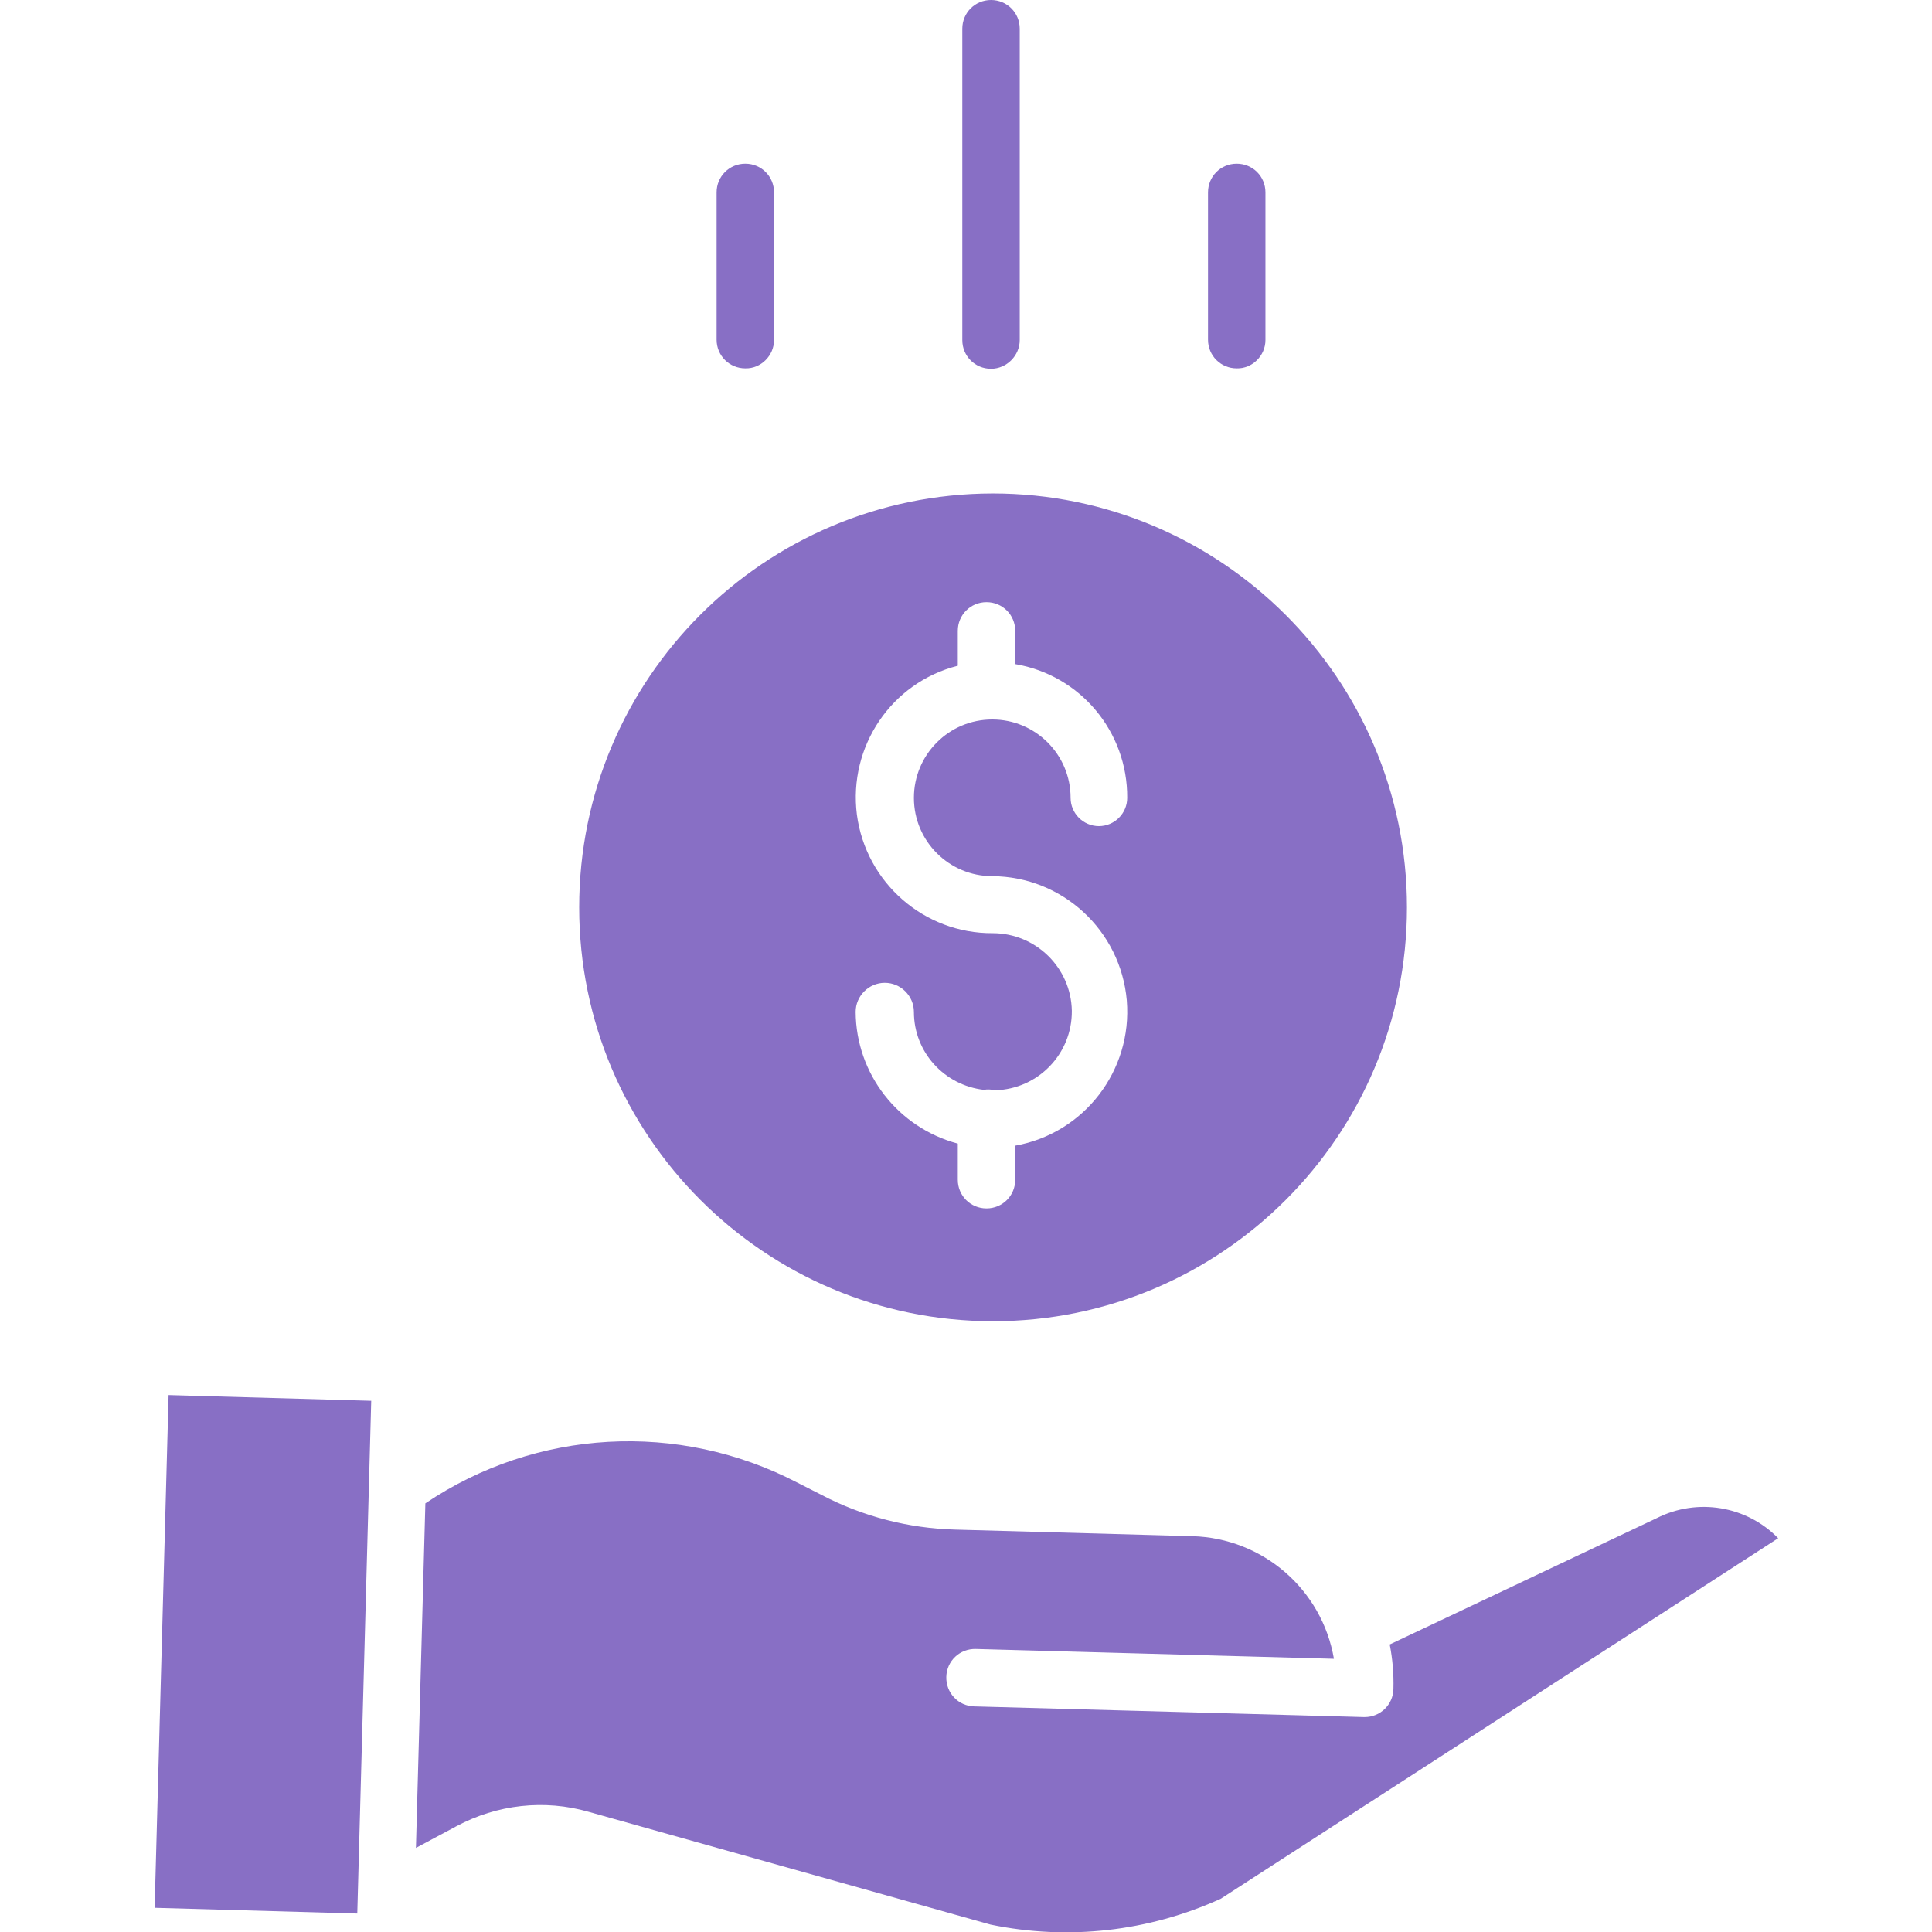 <?xml version="1.0" encoding="utf-8"?>
<!-- Generator: Adobe Illustrator 24.0.1, SVG Export Plug-In . SVG Version: 6.00 Build 0)  -->
<svg version="1.1" id="Layer_1" xmlns="http://www.w3.org/2000/svg" xmlns:xlink="http://www.w3.org/1999/xlink" x="0px" y="0px"
	 viewBox="0 0 471 471" style="enable-background:new 0 0 471 471;" xml:space="preserve">
<style type="text/css">
	.st0{fill:#886FC5;}
</style>
<path class="st0" d="M141.2,221.2c0,55.7,45.2,100.9,100.9,100.9s100.9-45.2,100.9-100.9S297.7,120.3,242,120.3
	C186.3,120.4,141.2,165.5,141.2,221.2z M242,227.5c-16.7,0.1-30.9-12.3-33.1-28.9c-2.1-16.6,8.4-32.2,24.6-36.3v-8.5
	c0-3.9,3.1-7,7-7c3.9,0,7,3.1,7,7v8.1c15.9,2.7,27.4,16.5,27.3,32.6c0,3.8-3.1,6.9-6.9,6.9c-3.8,0-6.9-3.1-6.9-6.9
	c0-10.6-8.6-19.1-19.1-19.1c-10.6,0-19.1,8.6-19.1,19.1c0,10.6,8.6,19.1,19.1,19.1c17.1,0.1,31.3,13.2,32.8,30.3
	c1.4,17.1-10.4,32.4-27.2,35.4v8.3c0,3.9-3.1,7-7,7c-3.9,0-7-3.1-7-7v-8.8c-14.6-3.9-24.8-17-24.9-32.1c0-3.9,3.2-7.1,7.1-7.1
	c3.9,0,7.1,3.2,7.1,7.1c0,9.8,7.4,17.9,17.1,19c0.4-0.1,0.7-0.1,1.1-0.1c0.5,0,1,0.1,1.6,0.2c10.5-0.3,18.8-8.9,18.7-19.4
	C261.1,235.9,252.5,227.5,242,227.5z"/>
<path class="st0" d="M403.9,370.1c-0.1,0-0.1,0.1-0.2,0.1l-64.9,30.7c0.7,3.6,1,7.2,0.9,10.9c-0.1,3.8-3.2,6.8-7,6.8
	c-0.1,0-0.1,0-0.2,0l-95-2.6c-3.9-0.1-6.9-3.3-6.8-7.2c0.1-3.9,3.3-6.9,7.2-6.8l87.3,2.4c-2.9-16.9-17.3-29.4-34.5-29.9l-57.8-1.6
	c-11.4-0.3-22.6-3.2-32.7-8.5l-5.9-3c-28.9-15-63.6-13.1-90.6,5.1l-2.3,84l9.9-5.3c9.9-5.3,21.4-6.6,32.2-3.5l98,27.5
	c18.9,3.9,38.5,1.7,56.1-6.3L433.5,375C425.8,367.1,413.8,365.1,403.9,370.1z"/>
<path class="st0" d="M37.7,465.1l3.4-125l49.4,1.4l-3.4,125L37.7,465.1z"/>
<path class="st0" d="M248.6,82.9V7c0-3.9-3.1-7-7-7c-3.9,0-7,3.1-7,7v75.9c0,3.9,3.1,7,7,7C245.4,89.9,248.6,86.7,248.6,82.9z"/>
<path class="st0" d="M308.5,82.9V46.9c0-3.9-3.1-7-7-7c-3.9,0-7,3.1-7,7v35.9c0,3.9,3.1,7,7,7C305.3,89.9,308.5,86.7,308.5,82.9z"/>
<path class="st0" d="M188.7,82.9V46.9c0-3.9-3.1-7-7-7c-3.9,0-7,3.1-7,7v35.9c0,3.9,3.1,7,7,7C185.5,89.9,188.7,86.7,188.7,82.9z"/>
</svg>
